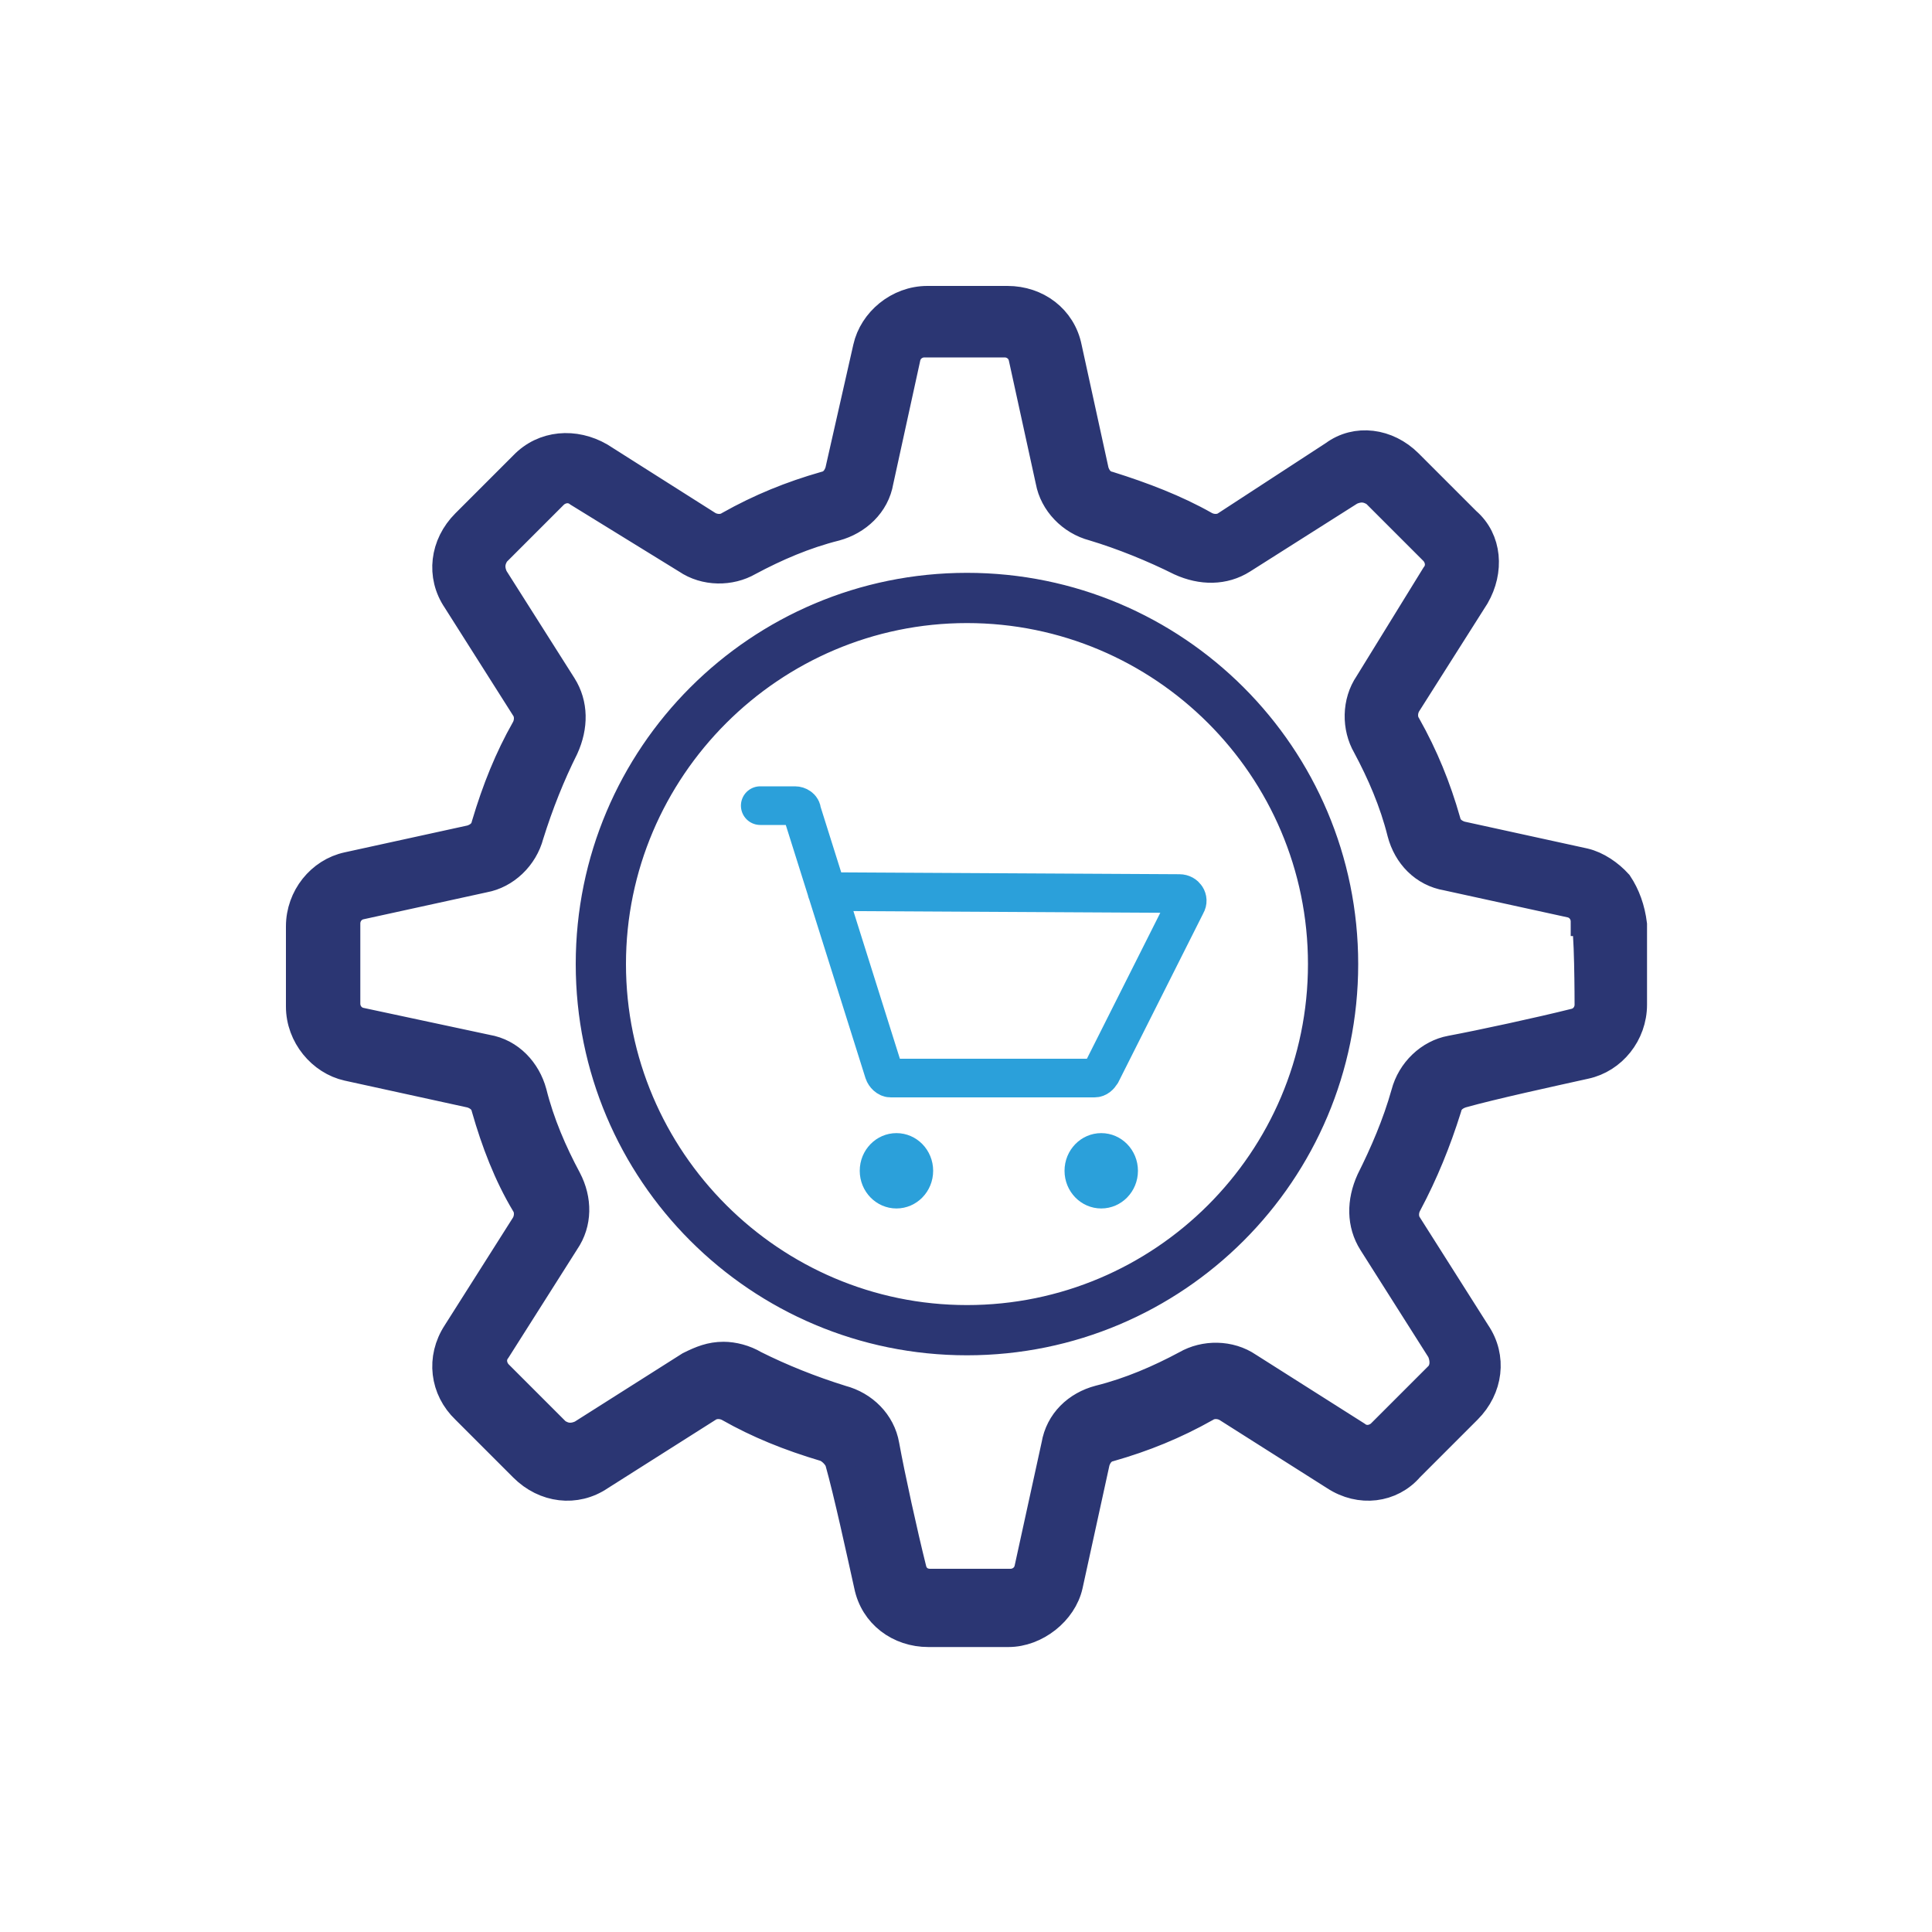 <?xml version="1.0" encoding="utf-8"?>
<!-- Generator: Adobe Illustrator 24.1.2, SVG Export Plug-In . SVG Version: 6.00 Build 0)  -->
<svg version="1.1" id="Слой_1" xmlns="http://www.w3.org/2000/svg" xmlns:xlink="http://www.w3.org/1999/xlink" x="0px" y="0px"
	 viewBox="0 0 200 200" style="enable-background:new 0 0 200 200;" xml:space="preserve">
<style type="text/css">
	.st0{fill:#2B3673;stroke:#2B3673;stroke-width:3;stroke-miterlimit:10;}
	.st1{fill:#2B3673;stroke:#2B3673;stroke-miterlimit:10;}
	.st2{fill:none;stroke:#2BA0DA;stroke-width:4;stroke-linecap:round;stroke-miterlimit:10;}
	.st3{fill:#2BA0DA;}
</style>
<path class="st0" d="M167.5,91.5c-0.9-1-2.2-1.9-3.5-2.2l-12.8-2.8c-0.6-0.2-1.3-0.6-1.5-1.5c-1-3.5-2.3-6.7-4.1-9.9
	c-0.4-0.6-0.4-1.5,0-2.2l7.1-11.2c1.5-2.6,1.3-5.8-0.9-7.7l-6-6c-2.2-2.2-5.4-2.6-7.7-0.9l-11.2,7.3c-0.6,0.4-1.5,0.4-2.2,0
	c-3-1.7-6.4-3-9.9-4.1c-0.9-0.2-1.3-0.9-1.5-1.5L110.5,36c-0.6-3-3.2-4.9-6.2-4.9H96c-3,0-5.6,2.2-6.2,4.9l-2.9,12.8
	c-0.2,0.6-0.6,1.3-1.5,1.5c-3.5,1-6.7,2.3-9.9,4.1c-0.6,0.4-1.5,0.4-2.2,0l-11.2-7.1c-2.6-1.5-5.8-1.3-7.9,0.9l-6,6
	c-2.2,2.2-2.6,5.4-0.9,7.9l7.1,11.2c0.4,0.6,0.4,1.5,0,2.2c-1.7,3-3,6.2-4.1,9.9c-0.2,0.9-0.9,1.3-1.5,1.5L36,89.7
	c-2.8,0.6-4.9,3.2-4.9,6.2v8.3c0,3,2.2,5.6,4.9,6.2l12.8,2.8c0.6,0.2,1.3,0.6,1.5,1.5c1,3.5,2.3,6.9,4.1,9.9c0.4,0.6,0.4,1.5,0,2.2
	L47.3,138c-1.7,2.6-1.3,5.8,0.9,7.9l6,6c2.2,2.2,5.4,2.6,7.9,0.9l11.2-7.1c0.6-0.4,1.5-0.4,2.2,0c3,1.7,6.2,3,9.9,4.1
	c0.6,0.2,1.3,0.9,1.5,1.5c0.9,3.2,2.2,9.2,3,12.8c0.6,3,3.2,4.9,6.2,4.9h8.3c2.8,0,5.6-2.2,6.2-4.9l2.8-12.8
	c0.2-0.6,0.6-1.3,1.5-1.5c3.5-1,6.7-2.3,9.9-4.1c0.6-0.4,1.5-0.4,2.2,0l11.2,7.1c2.6,1.7,5.8,1.3,7.7-0.9l6-6
	c2.2-2.2,2.6-5.4,0.9-7.9l-7.1-11.2c-0.4-0.6-0.4-1.5,0-2.2c1.7-3.2,3-6.4,4.1-9.9c0.2-0.9,0.9-1.3,1.5-1.5c3.2-0.9,9.2-2.2,12.8-3
	c2.8-0.6,4.9-3.2,4.9-6.2v-8.3C168.8,94.1,168.3,92.7,167.5,91.5z M164.5,104c0,0.9-0.6,1.7-1.5,1.9c-3.6,0.9-9.6,2.2-12.8,2.8
	c-2.2,0.4-4.1,2.2-4.7,4.5c-0.9,3.2-2.2,6.2-3.6,9c-1,2.2-1,4.5,0.2,6.4l7.1,11.2c0.4,0.9,0.4,1.9-0.2,2.6l-6,6
	c-0.6,0.6-1.7,0.9-2.6,0.2l-11.2-7.1c-1.9-1.3-4.5-1.3-6.4-0.2c-2.8,1.5-5.8,2.8-9,3.6c-2.3,0.6-4.1,2.3-4.5,4.7l-2.8,12.8
	c-0.2,0.9-1,1.5-1.9,1.5h-8.3c-1,0-1.7-0.6-1.9-1.5c-0.9-3.6-2.2-9.5-2.8-12.8c-0.4-2.3-2.2-4.1-4.5-4.7c-3.2-1-6.2-2.2-9-3.6
	c-1-0.6-2.2-0.9-3.2-0.9c-1.3,0-2.3,0.4-3.5,1l-11.2,7.1c-0.9,0.4-1.7,0.4-2.6-0.2l-6-6c-0.6-0.6-0.9-1.7-0.2-2.6l7.1-11.2
	c1.3-1.9,1.3-4.3,0.2-6.4c-1.5-2.8-2.8-5.8-3.6-9c-0.6-2.2-2.3-4.1-4.7-4.5l-13.1-2.8c-0.9-0.2-1.5-1-1.5-1.9l0-8.3
	c0-0.9,0.6-1.7,1.5-1.9l12.8-2.8c2.2-0.4,4.1-2.2,4.7-4.5c1-3.2,2.2-6.2,3.6-9c1-2.2,1-4.5-0.2-6.4l-7.1-11.2
	c-0.4-0.9-0.4-1.7,0.2-2.6l6-6c0.6-0.6,1.7-0.9,2.6-0.2l11.2,6.9c1.9,1.3,4.5,1.3,6.4,0.2c2.8-1.5,5.8-2.8,9-3.6
	c2.2-0.6,4.1-2.3,4.5-4.7L93.8,37c0.2-0.9,1-1.5,1.9-1.5h8.3c0.9,0,1.7,0.6,1.9,1.5l2.8,12.8c0.4,2.2,2.2,4.1,4.5,4.7
	c3,0.9,6.2,2.2,9,3.6c2.2,1,4.5,1,6.4-0.2l11.2-7.1c0.9-0.4,1.7-0.4,2.6,0.2l6,6c0.6,0.6,0.9,1.7,0.2,2.6l-6.9,11.2
	c-1.3,1.9-1.3,4.5-0.2,6.4c1.5,2.8,2.8,5.8,3.6,9c0.6,2.3,2.3,4.1,4.7,4.5l12.8,2.8c0.9,0.2,1.5,1,1.5,1.9
	C164.5,95.4,164.5,104,164.5,104z"/>
<path class="st1" d="M100.1,59.8c-22.1,0-40,17.9-40,40c0,22.1,17.9,40,40,40s40-17.9,40-40S122.2,59.8,100.1,59.8z M100.1,135.6
	c-19.7,0-35.8-16.1-35.8-35.8S80.4,64,100.1,64s35.8,16,35.8,35.8S119.8,135.6,100.1,135.6z"/>
<path class="st2" d="M78.7,83.4h3.6c0.3,0,0.7,0.2,0.7,0.6l8.5,27c0.1,0.3,0.4,0.6,0.7,0.6h21.1c0.3,0,0.5-0.2,0.7-0.5l8.8-17.5
	c0.3-0.5-0.1-1.1-0.7-1.1l-36.5-0.2"/>
<ellipse class="st3" cx="92.8" cy="121.2" rx="3.8" ry="3.9"/>
<ellipse class="st3" cx="114" cy="121.2" rx="3.8" ry="3.9"/>
</svg>
